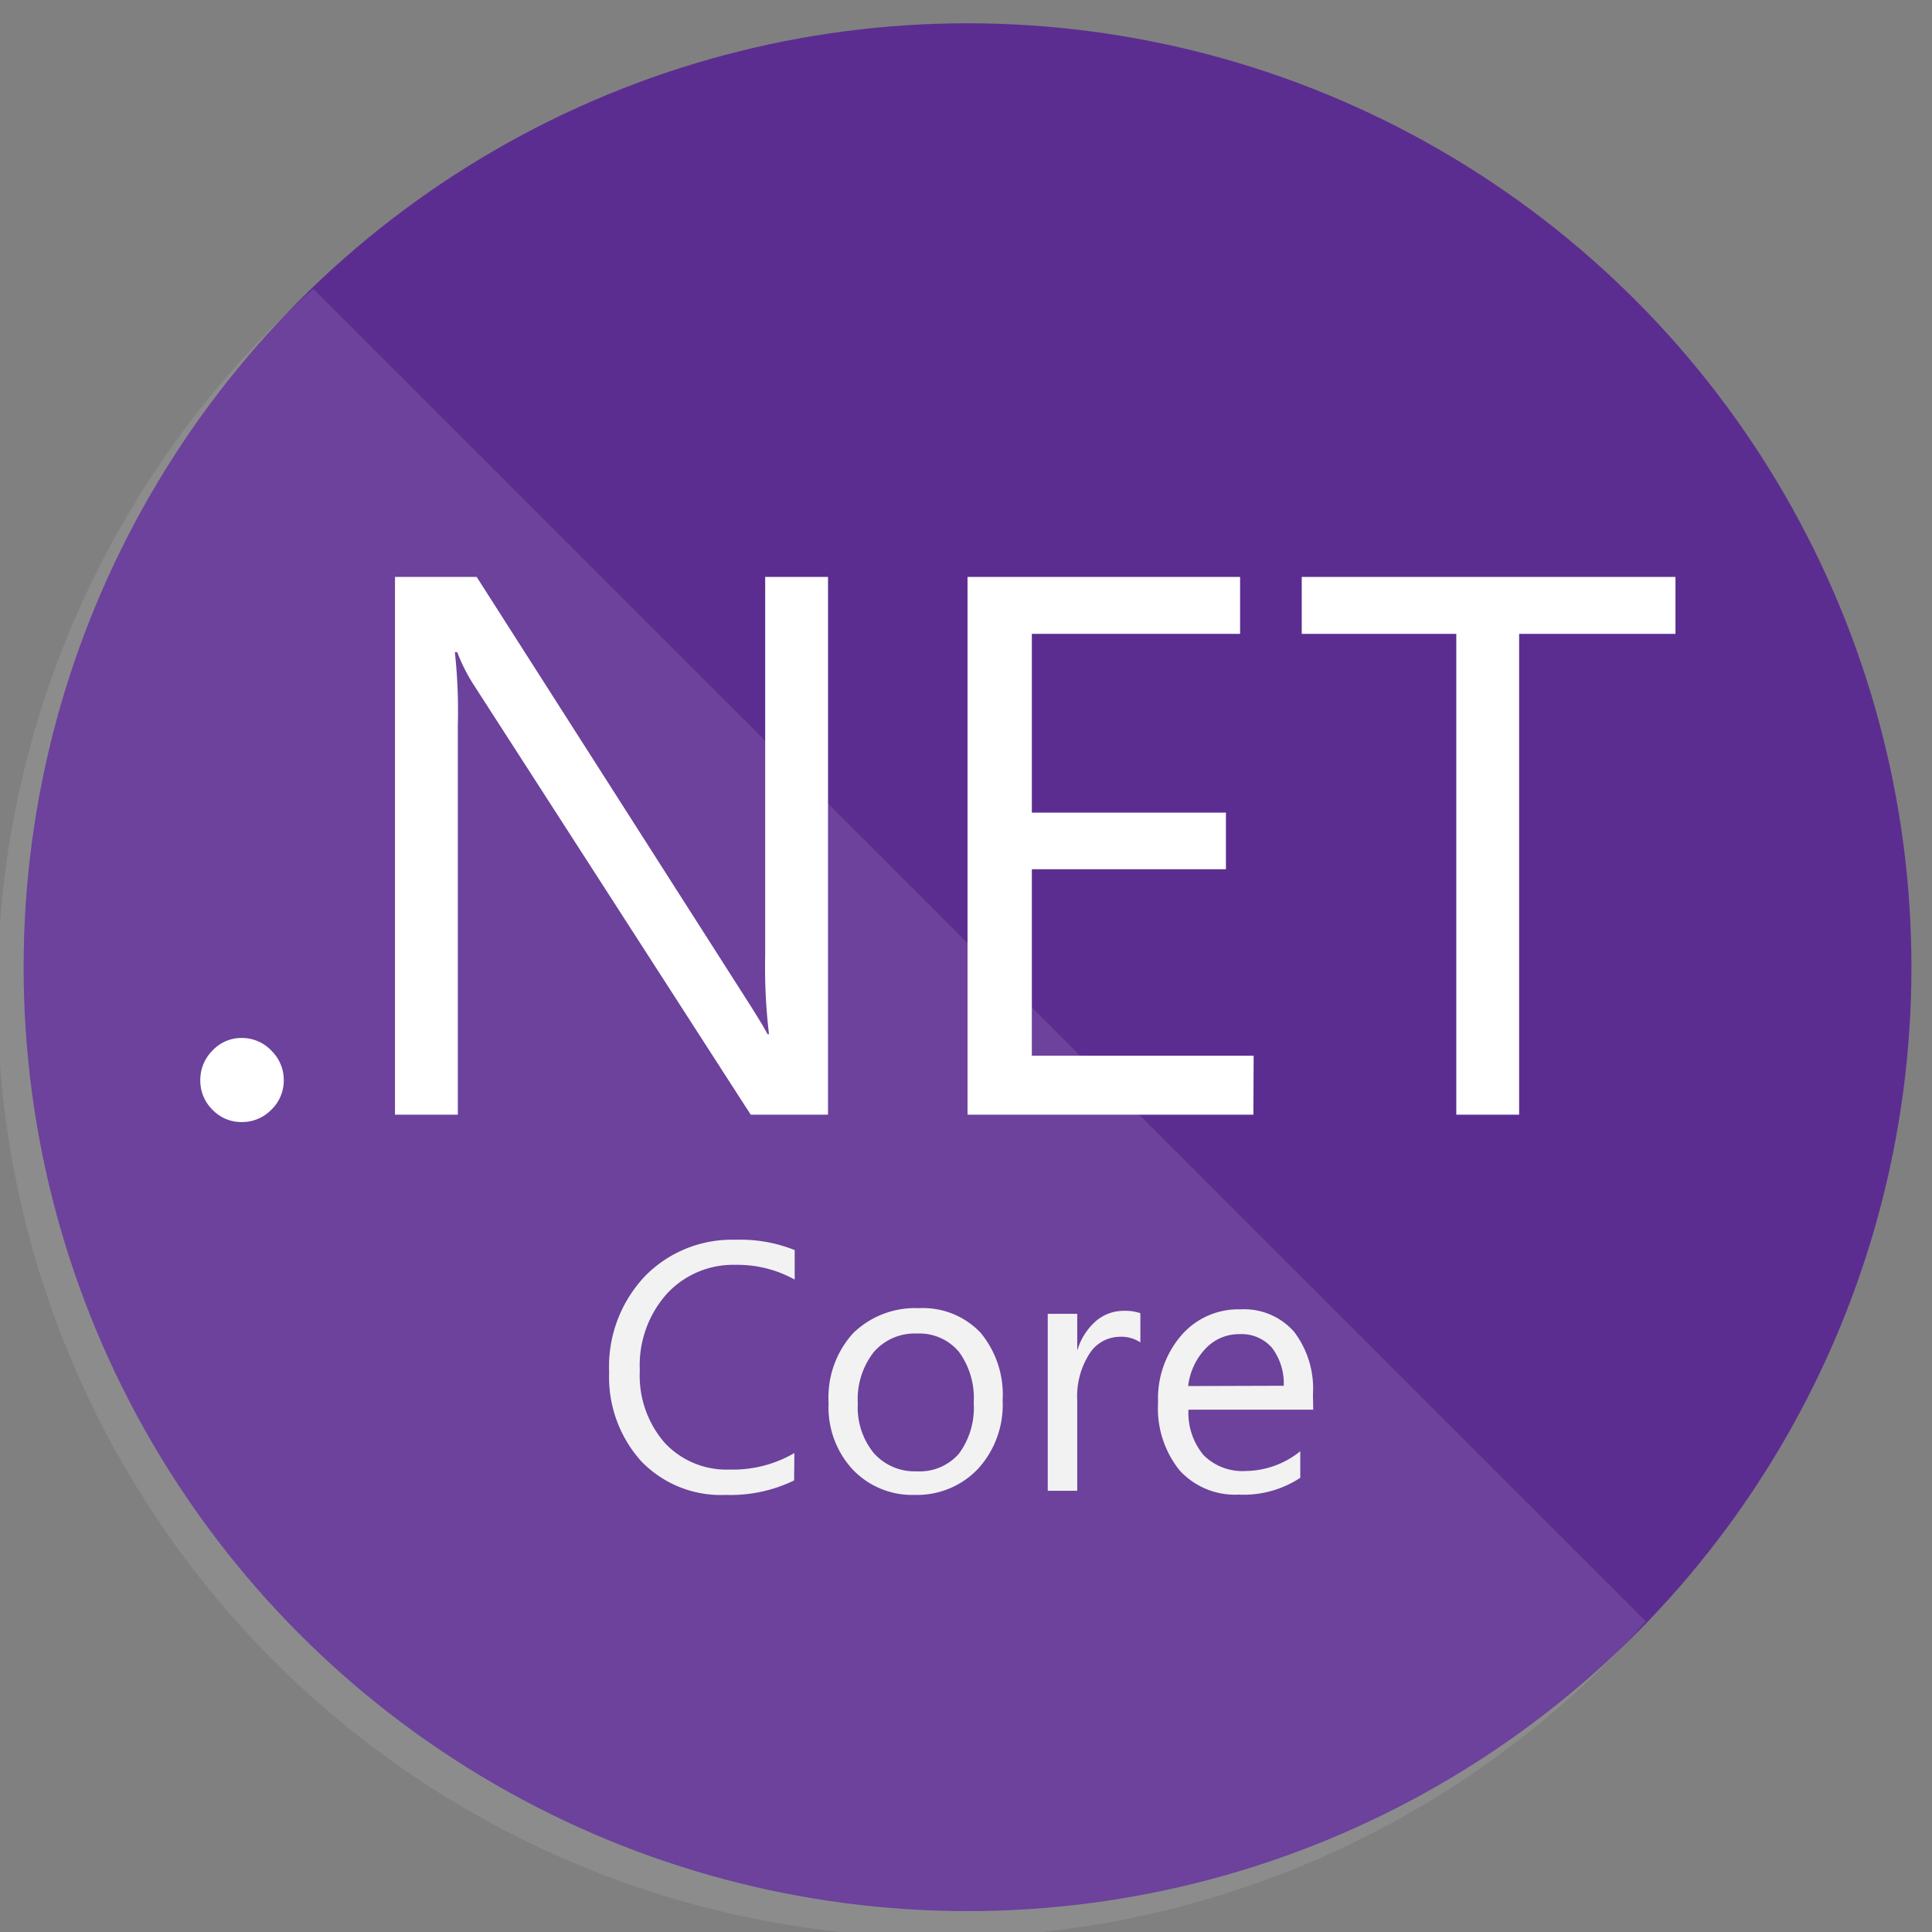 <?xml version="1.0" encoding="UTF-8" standalone="no"?>
<svg
   xmlns:dc="http://purl.org/dc/elements/1.1/"
   xmlns:cc="http://creativecommons.org/ns#"
   xmlns:rdf="http://www.w3.org/1999/02/22-rdf-syntax-ns#"
   xmlns:svg="http://www.w3.org/2000/svg"
   xmlns="http://www.w3.org/2000/svg"
   xmlns:sodipodi="http://sodipodi.sourceforge.net/DTD/sodipodi-0.dtd"
   xmlns:inkscape="http://www.inkscape.org/namespaces/inkscape"
   inkscape:version="1.0 (4035a4fb49, 2020-05-01)"
   height="100"
   width="100"
   sodipodi:docname="netcore.svg"
   version="1.1"
   viewBox="0 0 100 100"
   data-name="Layer 1"
   id="Layer_1">
  <rect x="0" y="0" width="100" height="100" fill="#808080" stroke="none"/>
  <sodipodi:namedview
     inkscape:current-layer="Layer_1"
     inkscape:window-maximized="1"
     inkscape:window-y="-8"
     inkscape:window-x="1912"
     inkscape:cy="46.754447"
     inkscape:cx="38.109618"
     inkscape:zoom="6.640625"
     showgrid="false"
     id="namedview29"
     inkscape:window-height="1017"
     inkscape:window-width="1920"
     inkscape:pageshadow="2"
     inkscape:pageopacity="0"
     guidetolerance="10"
     gridtolerance="10"
     objecttolerance="10"
     borderopacity="1"
     bordercolor="#666666"
     pagecolor="#ffffff" />
  <defs
     id="defs4">
    <style
       id="style2">.cls-1{fill:#5c2d91;}.cls-2,.cls-3{fill:#fff;}.cls-2{opacity:0.1;}.cls-4{fill:#f2f2f2;}</style>
  </defs>
  <title
     id="title6">logo_NETcore</title>
  <circle
     style="stroke-width:1.527"
     id="circle8"
     r="48.857"
     cy="50.062"
     cx="50.079"
     class="cls-1" />
  <path
     style="stroke-width:1.527"
     id="path10"
     d="M 16.215,14.946 A 48.857,48.857 0 1 0 85.195,83.926 Z"
     class="cls-2" />
  <path
     style="stroke-width:1.527"
     id="path12"
     d="m 12.52,58.077 a 2.061,2.061 0 0 1 -1.527,-0.641 2.107,2.107 0 0 1 -0.626,-1.527 2.138,2.138 0 0 1 0.626,-1.527 2.046,2.046 0 0 1 1.527,-0.657 2.092,2.092 0 0 1 1.527,0.657 2.122,2.122 0 0 1 0.641,1.527 2.092,2.092 0 0 1 -0.641,1.527 2.107,2.107 0 0 1 -1.527,0.641 z"
     class="cls-3" />
  <path
     style="stroke-width:1.527"
     id="path14"
     d="M 42.858,57.696 H 38.857 L 24.551,35.496 A 9.161,9.161 0 0 1 23.666,33.756 h -0.122 a 28.581,28.581 0 0 1 0.153,3.817 v 20.123 H 20.444 V 29.862 h 4.229 l 13.924,21.803 q 0.87,1.359 1.13,1.863 h 0.076 A 29.436,29.436 0 0 1 39.606,49.436 V 29.862 h 3.252 z"
     class="cls-3" />
  <path
     style="stroke-width:1.527"
     id="path16"
     d="M 64.874,57.696 H 50.079 V 29.862 h 14.108 v 2.947 H 53.408 V 42.062 h 10.046 v 2.931 H 53.408 v 9.649 h 11.481 z"
     class="cls-3" />
  <path
     style="stroke-width:1.527"
     id="path18"
     d="M 86.722,32.809 H 78.63 V 57.696 H 75.378 V 32.809 H 67.378 V 29.862 h 19.344 z"
     class="cls-3" />
  <path
     style="stroke-width:1.527"
     id="path20"
     d="m 41.102,76.628 a 7.527,7.527 0 0 1 -3.542,0.748 5.71,5.71 0 0 1 -4.382,-1.756 6.504,6.504 0 0 1 -1.649,-4.58 6.809,6.809 0 0 1 1.847,-4.977 6.29,6.29 0 0 1 4.703,-1.893 7.527,7.527 0 0 1 3.054,0.534 v 1.527 a 6.107,6.107 0 0 0 -3.054,-0.763 4.672,4.672 0 0 0 -3.588,1.527 5.558,5.558 0 0 0 -1.374,3.939 5.298,5.298 0 0 0 1.283,3.741 4.367,4.367 0 0 0 3.374,1.389 6.321,6.321 0 0 0 3.344,-0.855 z"
     class="cls-4" />
  <path
     style="stroke-width:1.527"
     id="path22"
     d="m 47.346,77.376 a 4.244,4.244 0 0 1 -3.252,-1.359 4.748,4.748 0 0 1 -1.206,-3.405 4.947,4.947 0 0 1 1.267,-3.603 4.58,4.58 0 0 1 3.405,-1.298 4.107,4.107 0 0 1 3.191,1.267 5.008,5.008 0 0 1 1.145,3.496 4.916,4.916 0 0 1 -1.237,3.512 4.336,4.336 0 0 1 -3.313,1.389 z m 0.107,-8.352 a 2.794,2.794 0 0 0 -2.229,0.962 3.954,3.954 0 0 0 -0.824,2.657 3.741,3.741 0 0 0 0.824,2.565 2.825,2.825 0 0 0 2.229,0.947 2.687,2.687 0 0 0 2.183,-0.916 4,4 0 0 0 0.763,-2.626 4.061,4.061 0 0 0 -0.763,-2.641 2.672,2.672 0 0 0 -2.183,-0.947 z"
     class="cls-4" />
  <path
     style="stroke-width:1.527"
     id="path24"
     d="m 59.026,69.483 a 1.802,1.802 0 0 0 -1.115,-0.29 1.878,1.878 0 0 0 -1.527,0.886 4.092,4.092 0 0 0 -0.626,2.412 v 4.672 h -1.527 v -9.161 h 1.527 v 1.908 0 a 3.206,3.206 0 0 1 0.962,-1.527 2.183,2.183 0 0 1 1.435,-0.534 2.397,2.397 0 0 1 0.87,0.122 z"
     class="cls-4" />
  <path
     style="stroke-width:1.527"
     id="path26"
     d="m 67.973,72.964 h -6.458 a 3.42,3.42 0 0 0 0.779,2.351 2.84,2.84 0 0 0 2.168,0.824 4.58,4.58 0 0 0 2.84,-1.023 v 1.374 a 5.313,5.313 0 0 1 -3.191,0.87 3.878,3.878 0 0 1 -3.054,-1.252 5.115,5.115 0 0 1 -1.115,-3.512 5.008,5.008 0 0 1 1.206,-3.481 3.893,3.893 0 0 1 3.054,-1.344 3.451,3.451 0 0 1 2.779,1.16 4.855,4.855 0 0 1 0.977,3.237 z m -1.527,-1.237 a 3.054,3.054 0 0 0 -0.611,-1.97 2.092,2.092 0 0 0 -1.679,-0.702 2.367,2.367 0 0 0 -1.756,0.748 3.374,3.374 0 0 0 -0.901,1.939 z"
     class="cls-4" />
</svg>
